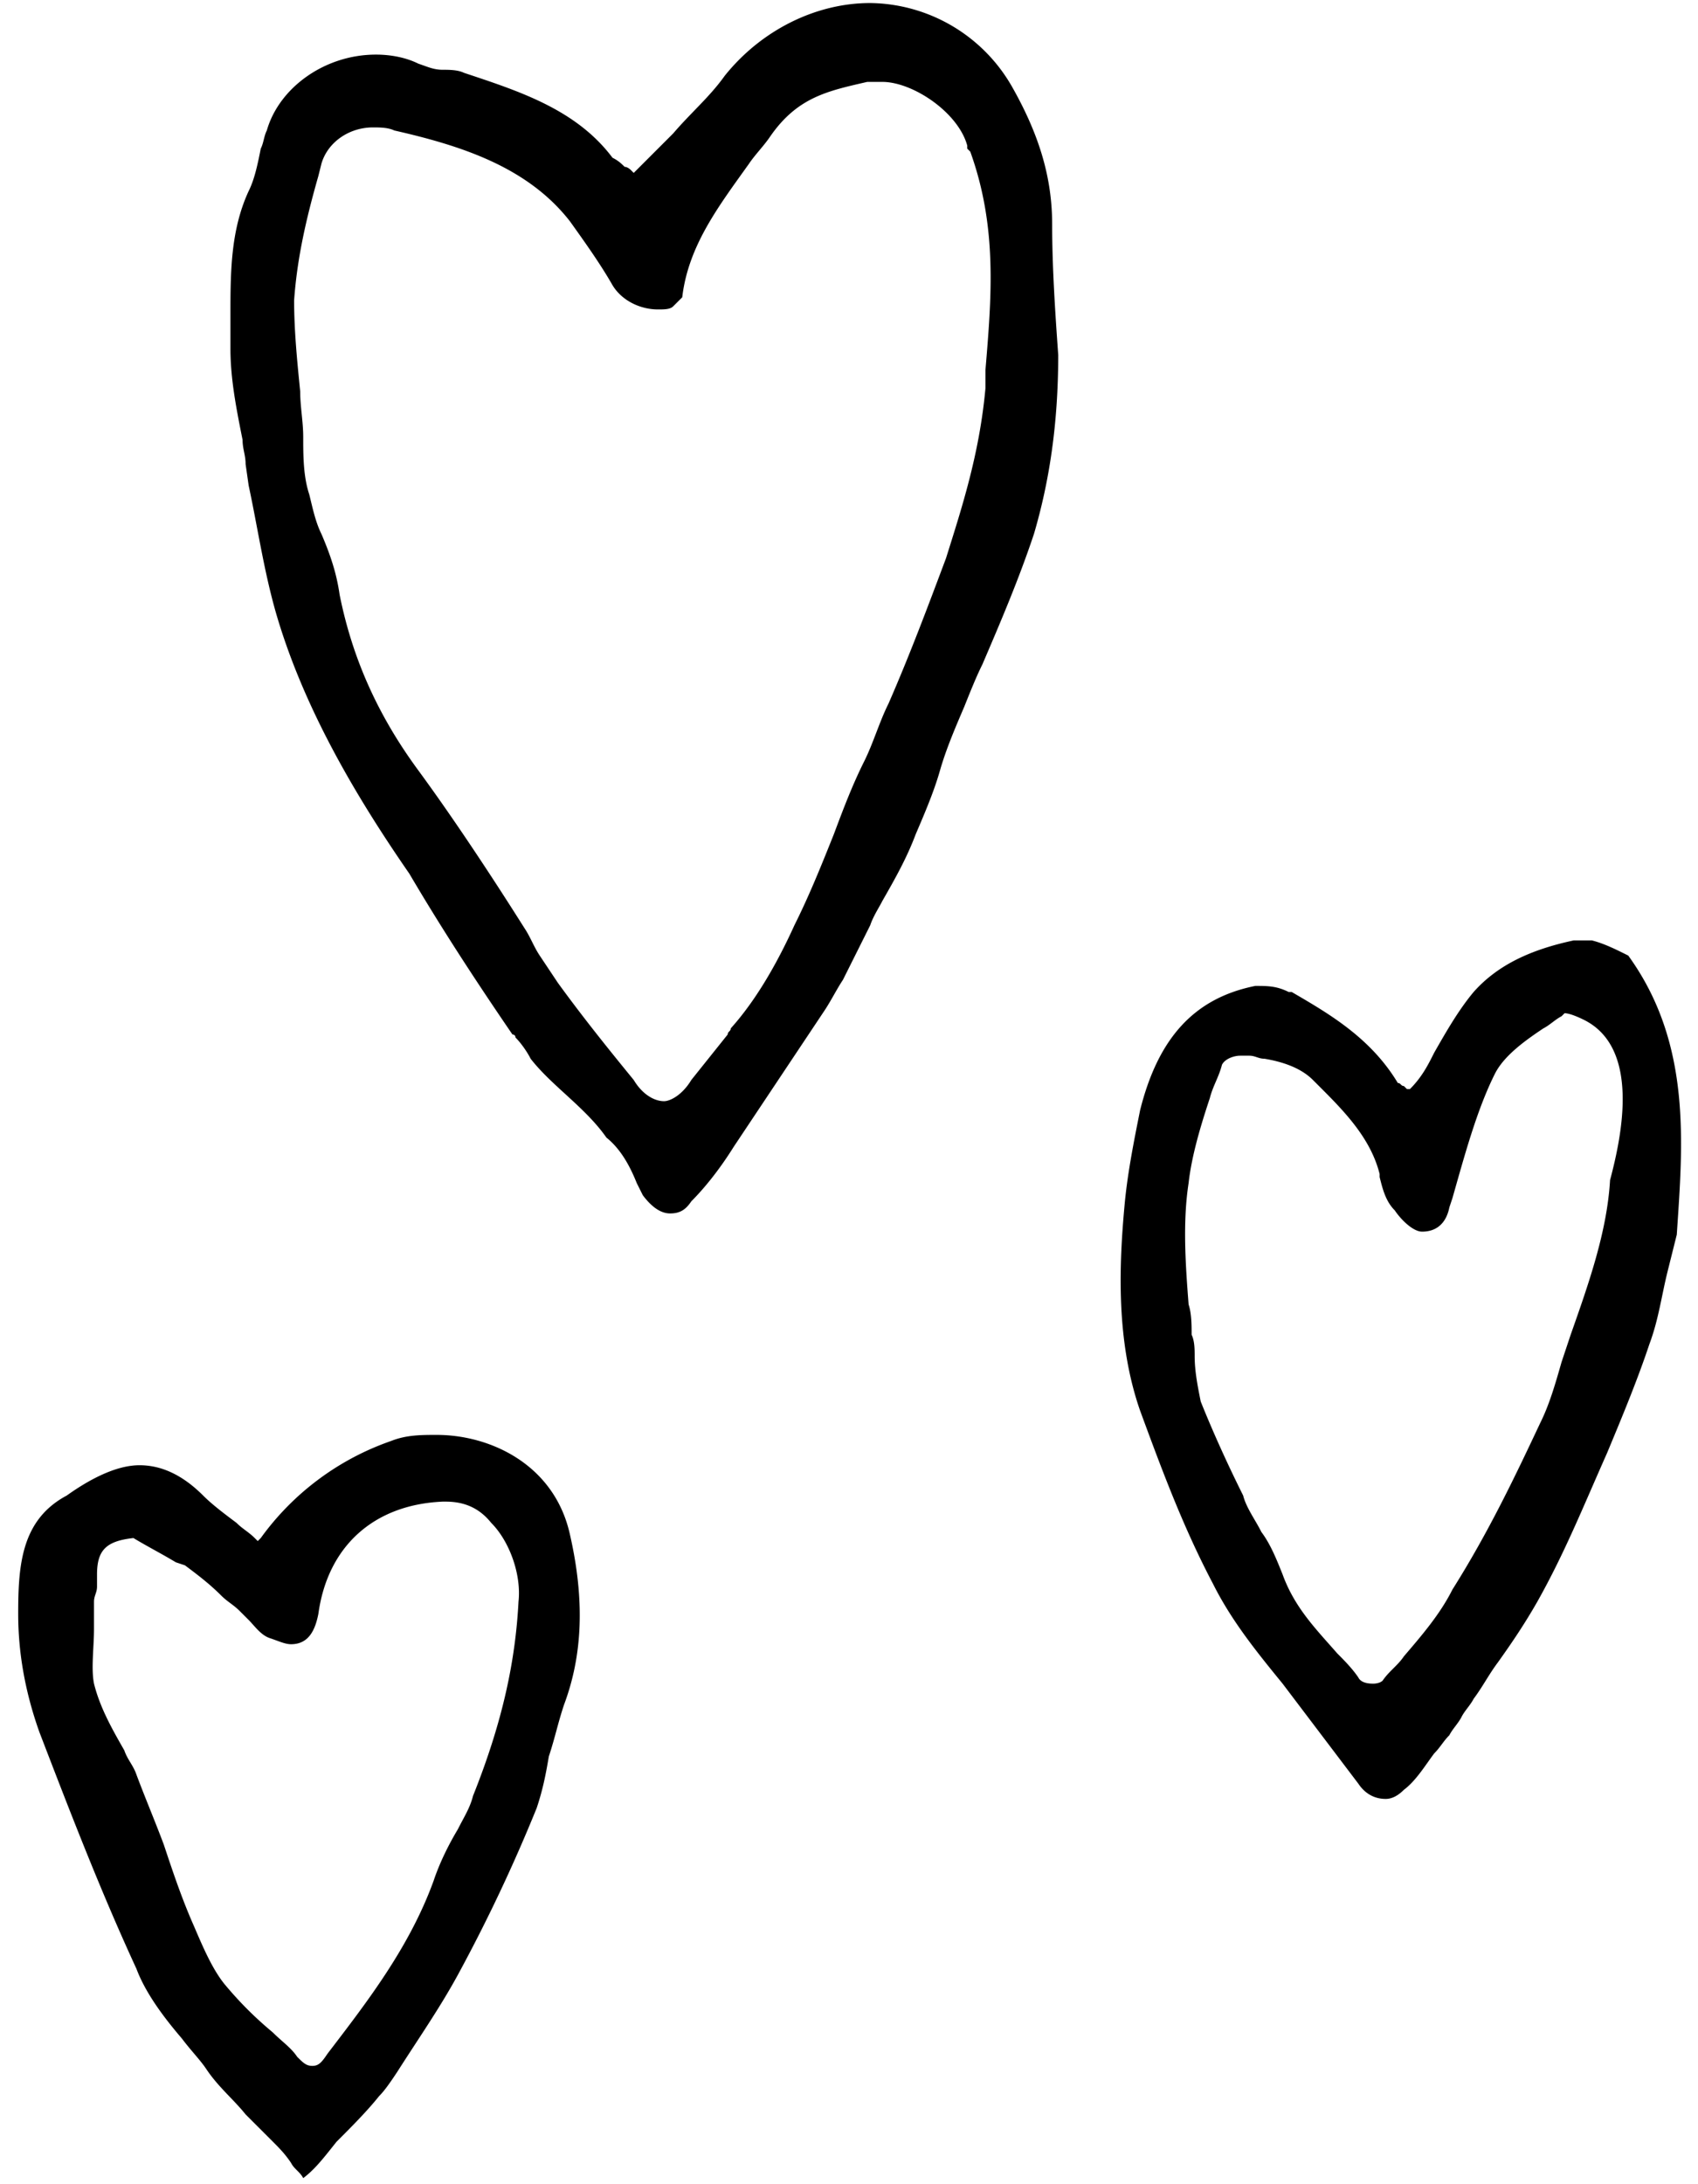 <svg xmlns="http://www.w3.org/2000/svg" viewBox="0 0 56 72"><path d="M34.7 7.4c0-1.5-.4-2.9-1.3-4.5A5.46 5.46 0 0 0 28.7.1c-1.8 0-3.6.9-4.8 2.4-.5.7-1.1 1.2-1.7 1.9L21 5.6l-.1.1-.1-.1s-.1-.1-.2-.1c-.1-.1-.2-.2-.4-.3C19 3.6 17.1 3 15.3 2.4c-.2-.1-.5-.1-.7-.1-.3 0-.5-.1-.8-.2-.4-.2-.9-.3-1.4-.3-1.7 0-3.2 1.1-3.6 2.5-.1.2-.1.4-.2.6-.1.5-.2 1-.4 1.4-.6 1.3-.6 2.7-.6 4.1v1.1c0 1 .2 2 .4 3 0 .3.1.5.1.8l.1.7c.3 1.4.5 2.8.9 4.2.9 3.1 2.6 6 4.4 8.6 1 1.7 2.1 3.4 3.4 5.3 0 0 .1 0 .1.1.2.2.4.5.5.7.7.9 1.8 1.6 2.5 2.6.5.4.8 1 1 1.5l.2.4c.3.4.6.6.9.6.3 0 .5-.1.7-.4.4-.4.9-1 1.4-1.8l2.4-3.6.6-.9c.2-.3.4-.7.6-1l.9-1.8c.1-.3.3-.6.4-.8.4-.7.8-1.4 1.1-2.2.3-.7.6-1.4.8-2.1.2-.7.5-1.4.8-2.1.2-.5.4-1 .6-1.4.6-1.4 1.2-2.8 1.7-4.3.5-1.7.8-3.6.8-5.9-.1-1.4-.2-2.9-.2-4.3zm-2.2 4.8v.6c-.2 2.2-.8 4-1.3 5.6-.6 1.6-1.2 3.2-1.9 4.8-.3.6-.5 1.3-.8 1.9-.4.8-.7 1.6-1 2.4-.4 1-.8 2-1.3 3-.5 1.1-1.2 2.4-2.1 3.4 0 .1-.1.1-.1.2l-1.2 1.5c-.3.5-.7.7-.9.7-.3 0-.7-.2-1-.7-.9-1.1-1.7-2.1-2.5-3.2l-.6-.9c-.2-.3-.3-.6-.5-.9-1.2-1.9-2.4-3.7-3.5-5.2-1.4-1.9-2.2-3.8-2.6-5.8-.1-.7-.3-1.3-.6-2-.2-.4-.3-.9-.4-1.3-.2-.6-.2-1.3-.2-1.9 0-.5-.1-1-.1-1.5-.1-1-.2-2-.2-3 .1-1.4.4-2.7.8-4.1l.1-.4c.2-.7.9-1.2 1.7-1.2.2 0 .5 0 .7.1 2.2.5 4.4 1.2 5.8 3 .5.7 1 1.4 1.4 2.1.3.5.9.8 1.5.8.2 0 .4 0 .5-.1l.3-.3c.2-1.7 1.2-3 2.2-4.4.2-.3.5-.6.7-.9.9-1.3 1.9-1.5 3.2-1.8h.5c1 0 2.5 1 2.8 2.1v.1l.1.1c.9 2.5.7 4.8.5 7.2zm21.2 19.3c-.4-.2-.8-.4-1.2-.5h-.6c-1.4.3-2.5.8-3.3 1.7-.5.6-.9 1.3-1.3 2-.2.4-.4.8-.8 1.2h-.1l-.1-.1c-.1 0-.1-.1-.2-.1-.9-1.5-2.3-2.3-3.5-3h-.1c-.4-.2-.7-.2-1.1-.2-2 .4-3.2 1.7-3.8 4.1-.2 1-.4 2-.5 3-.2 2.1-.3 4.6.5 6.9.7 1.9 1.4 3.8 2.4 5.7.6 1.2 1.4 2.2 2.3 3.3l2.5 3.3c.2.3.5.5.9.5.2 0 .4-.1.6-.3.4-.3.7-.8 1-1.2.2-.2.3-.4.5-.6.1-.2.3-.4.4-.6.1-.2.3-.4.4-.6.3-.4.5-.8.8-1.2.5-.7.9-1.3 1.3-2 .9-1.6 1.5-3.1 2.3-4.9.5-1.2 1-2.4 1.4-3.6.3-.8.4-1.6.6-2.4l.3-1.2c.2-3 .5-6.3-1.6-9.2zm-.6 7.4c-.1 1.7-.7 3.4-1.3 5.1l-.3.9c-.2.7-.4 1.4-.7 2-.8 1.7-1.7 3.6-2.9 5.5-.4.8-1 1.5-1.6 2.2-.2.3-.5.5-.7.8-.1.1-.3.1-.3.1-.1 0-.4 0-.5-.2-.2-.3-.5-.6-.7-.8-.7-.8-1.4-1.5-1.8-2.6-.2-.5-.4-1-.7-1.4-.2-.4-.5-.8-.6-1.2-.5-1-1-2.1-1.4-3.1-.1-.5-.2-1-.2-1.5 0-.2 0-.5-.1-.7 0-.3 0-.7-.1-1-.1-1.3-.2-2.7 0-4 .1-.9.4-1.9.7-2.8.1-.4.3-.7.4-1.1.1-.2.4-.3.6-.3h.3c.2 0 .3.1.5.1.6.1 1.2.3 1.6.7l.2.2c.8.8 1.7 1.7 2 2.9v.1c.1.4.2.8.5 1.1.2.3.6.7.9.7.5 0 .8-.3.9-.8l.1-.3c.4-1.4.8-2.9 1.4-4.1.3-.6 1-1.1 1.6-1.5.2-.1.4-.3.6-.4l.1-.1c.2 0 .6.2.6.2 1.9.9 1.3 3.8.9 5.3zM10 71.8c-.1-.2-.3-.3-.4-.5-.2-.3-.4-.5-.6-.7l-.9-.9c-.4-.5-.9-.9-1.3-1.5-.2-.3-.5-.6-.8-1-.6-.7-1.2-1.5-1.5-2.3-1.2-2.6-2.2-5.2-3.2-7.8-.5-1.4-.7-2.7-.7-3.9 0-1.6.1-3.1 1.6-3.9.7-.5 1.6-1 2.4-1 .7 0 1.4.3 2.1 1 .3.3.7.6 1.1.9.2.2.4.3.6.5l.1.1.1-.1a8.9 8.9 0 0 1 4.3-3.2c.5-.2 1-.2 1.5-.2 1.8 0 3.9 1 4.4 3.3.5 2.2.4 4-.2 5.6-.2.6-.3 1.1-.5 1.7-.1.6-.2 1.1-.4 1.7a54 54 0 0 1-2.6 5.5c-.6 1.1-1.3 2.1-2 3.2-.2.3-.4.6-.6.8-.4.5-.9 1-1.4 1.5-.4.5-.7.9-1.1 1.2zM4.4 50.7c-.9.1-1.2.4-1.2 1.2v.4c0 .2-.1.3-.1.5v.9c0 .6-.1 1.3 0 1.8.2.8.6 1.5 1 2.2.1.3.3.5.4.8.3.8.6 1.5.9 2.3.3.9.6 1.8 1 2.7.3.7.6 1.4 1 1.9.5.6 1 1.1 1.6 1.6.3.3.6.5.8.8.2.2.3.3.5.3s.3-.1.5-.4c1.3-1.7 2.7-3.5 3.5-5.7.2-.6.5-1.2.8-1.7.2-.4.4-.7.5-1.1 1-2.5 1.4-4.5 1.5-6.4.1-.9-.3-2-.9-2.6-.4-.5-.9-.7-1.5-.7h-.1c-2.3.1-3.8 1.5-4.1 3.7-.1.5-.3 1-.9 1-.2 0-.4-.1-.7-.2-.3-.1-.5-.4-.7-.6l-.3-.3c-.2-.2-.4-.3-.6-.5-.4-.4-.8-.7-1.2-1l-.3-.1c-.5-.3-.9-.5-1.4-.8z"/></svg>